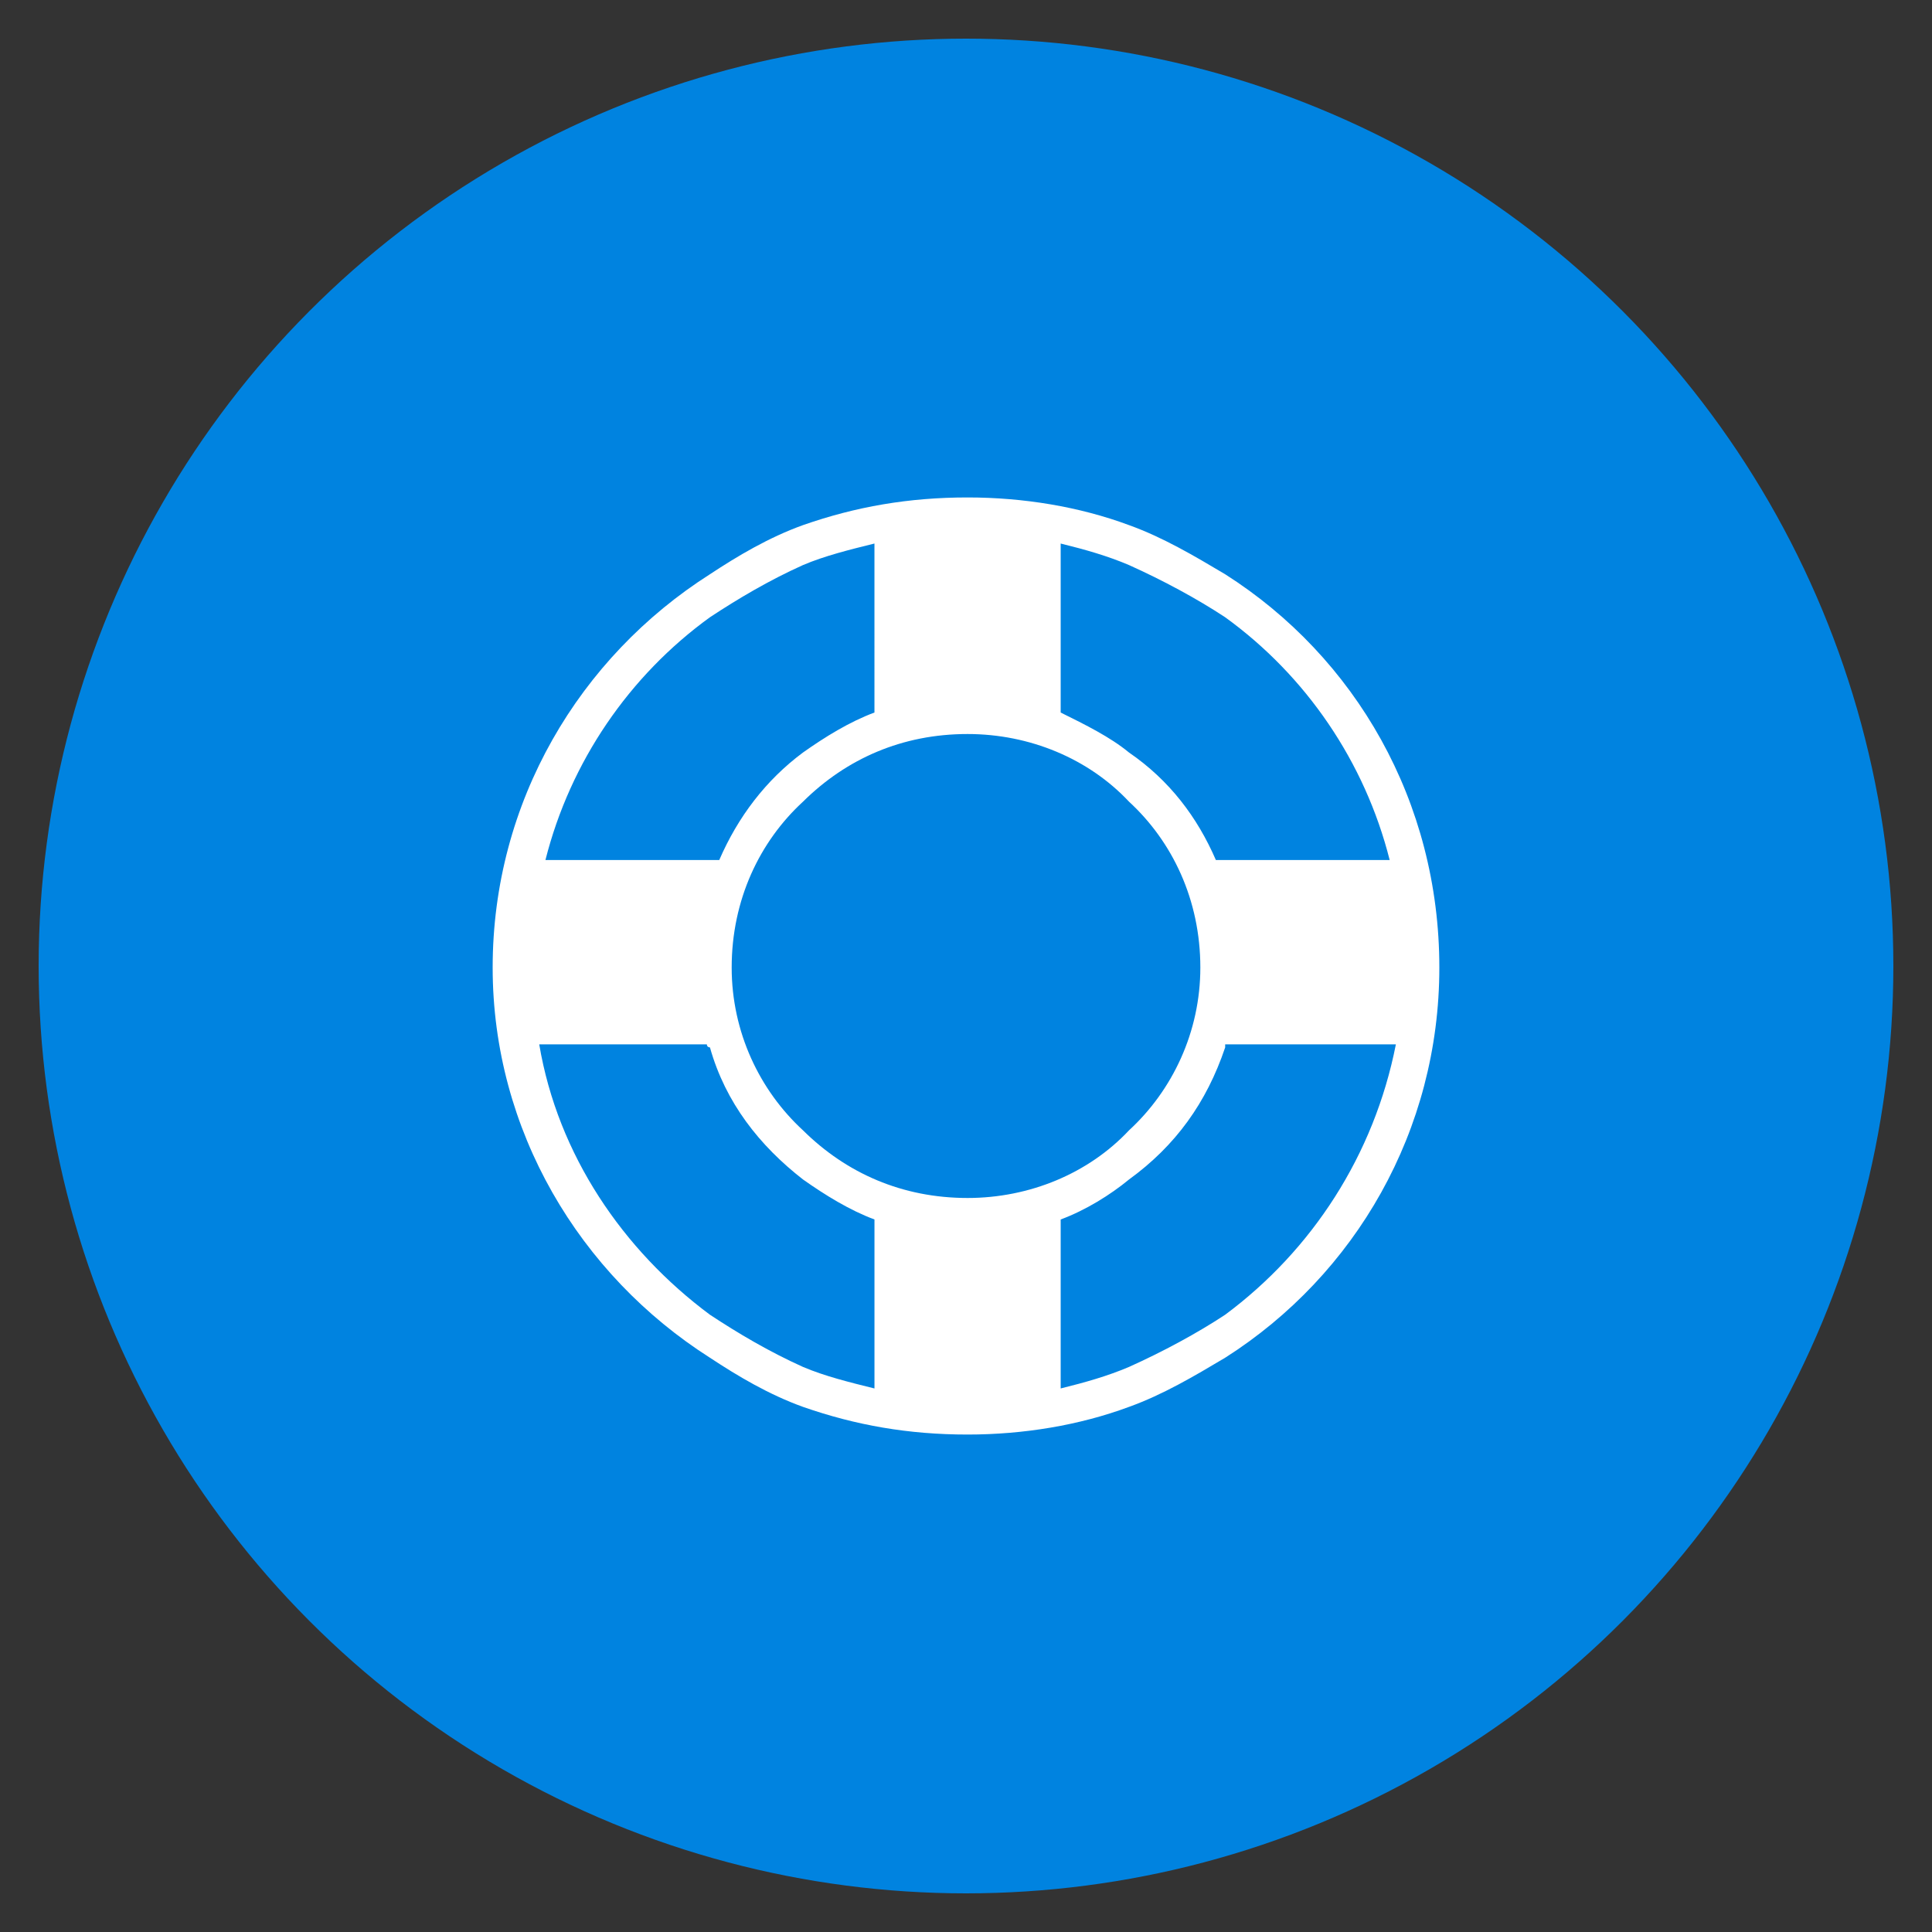 <?xml version="1.0" encoding="utf-8"?>
<!-- Generate more at customizr.net -->
<!DOCTYPE svg PUBLIC "-//W3C//DTD SVG 1.1//EN" "http://www.w3.org/Graphics/SVG/1.1/DTD/svg11.dtd">
<svg id="designfloat-logo-square" class="custom-icon" version="1.1" xmlns="http://www.w3.org/2000/svg" xmlns:xlink="http://www.w3.org/1999/xlink" viewBox="0 0 100 100" style="height:100px;width:100px;"><rect x="0" y="0" width="100" height="100" fill="#333333" stroke="none"/><circle class="outer-shape" cx="50" cy="50" r="48" style="opacity: 1; fill: rgb(0, 131, 224);"></circle>
	<path class="inner-shape" style="opacity: 1; fill: rgb(255, 255, 255);" transform="translate(25,25) scale(0.5)" d="M76.829,9.447c-3.212-1.909-6.425-3.816-9.96-5.089c-5.14-1.909-10.923-2.862-16.709-2.862 c-6.104,0-11.566,0.953-17.029,2.862c-3.534,1.273-6.746,3.179-9.64,5.089C9.998,18.034,1,32.983,1,50.157 c0,16.858,8.998,31.807,22.492,40.394c2.893,1.909,6.105,3.818,9.64,5.091c5.463,1.907,10.925,2.862,17.029,2.862 c5.785,0,11.567-0.955,16.709-2.862c3.534-1.273,6.748-3.182,9.96-5.091C90.324,81.964,99,67.017,99,50.157 C99.001,32.983,90.324,18.034,76.829,9.447z M59.801,6.267c2.572,0.634,4.82,1.271,7.068,2.226 c3.534,1.589,7.068,3.498,9.96,5.406c8.355,6.043,14.461,14.951,17.029,25.129H75.866c-1.928-4.454-4.82-8.269-8.997-11.132 c-1.928-1.591-4.498-2.864-7.068-4.135C59.801,23.761,59.801,6.267,59.801,6.267z M23.492,13.898 c2.893-1.907,6.105-3.816,9.64-5.406c2.249-0.955,4.821-1.591,7.391-2.226V23.76c-2.572,0.953-5.143,2.543-7.391,4.135 c-3.855,2.862-6.746,6.678-8.674,11.132H6.464C9.034,28.849,15.14,19.943,23.492,13.898z M40.523,93.733 c-2.572-0.636-5.143-1.272-7.391-2.226c-3.534-1.591-6.746-3.498-9.64-5.407C14.497,79.419,7.749,69.56,5.821,58.11h17.352 c0,0.317,0.321,0.317,0.321,0.317c1.608,5.725,5.142,10.178,9.64,13.677c2.249,1.589,4.821,3.182,7.391,4.135v17.493H40.523z M33.132,67.017c-4.497-4.135-7.389-10.178-7.389-16.859c0-6.998,2.891-13.04,7.389-17.174c4.498-4.454,10.283-6.998,17.029-6.998 c6.425,0,12.531,2.543,16.709,6.998c4.497,4.135,7.389,10.176,7.389,17.174c0,6.68-2.892,12.724-7.389,16.859 c-4.177,4.452-10.283,6.998-16.709,6.998C43.415,74.013,37.63,71.468,33.132,67.017z M76.829,86.1 c-2.891,1.909-6.425,3.816-9.96,5.407c-2.249,0.953-4.498,1.589-7.068,2.226V76.24c2.572-0.953,5.14-2.545,7.068-4.135 c4.82-3.498,8.032-7.953,9.96-13.677V58.11h17.672C92.252,69.56,85.827,79.419,76.829,86.1z"></path>
</svg>

